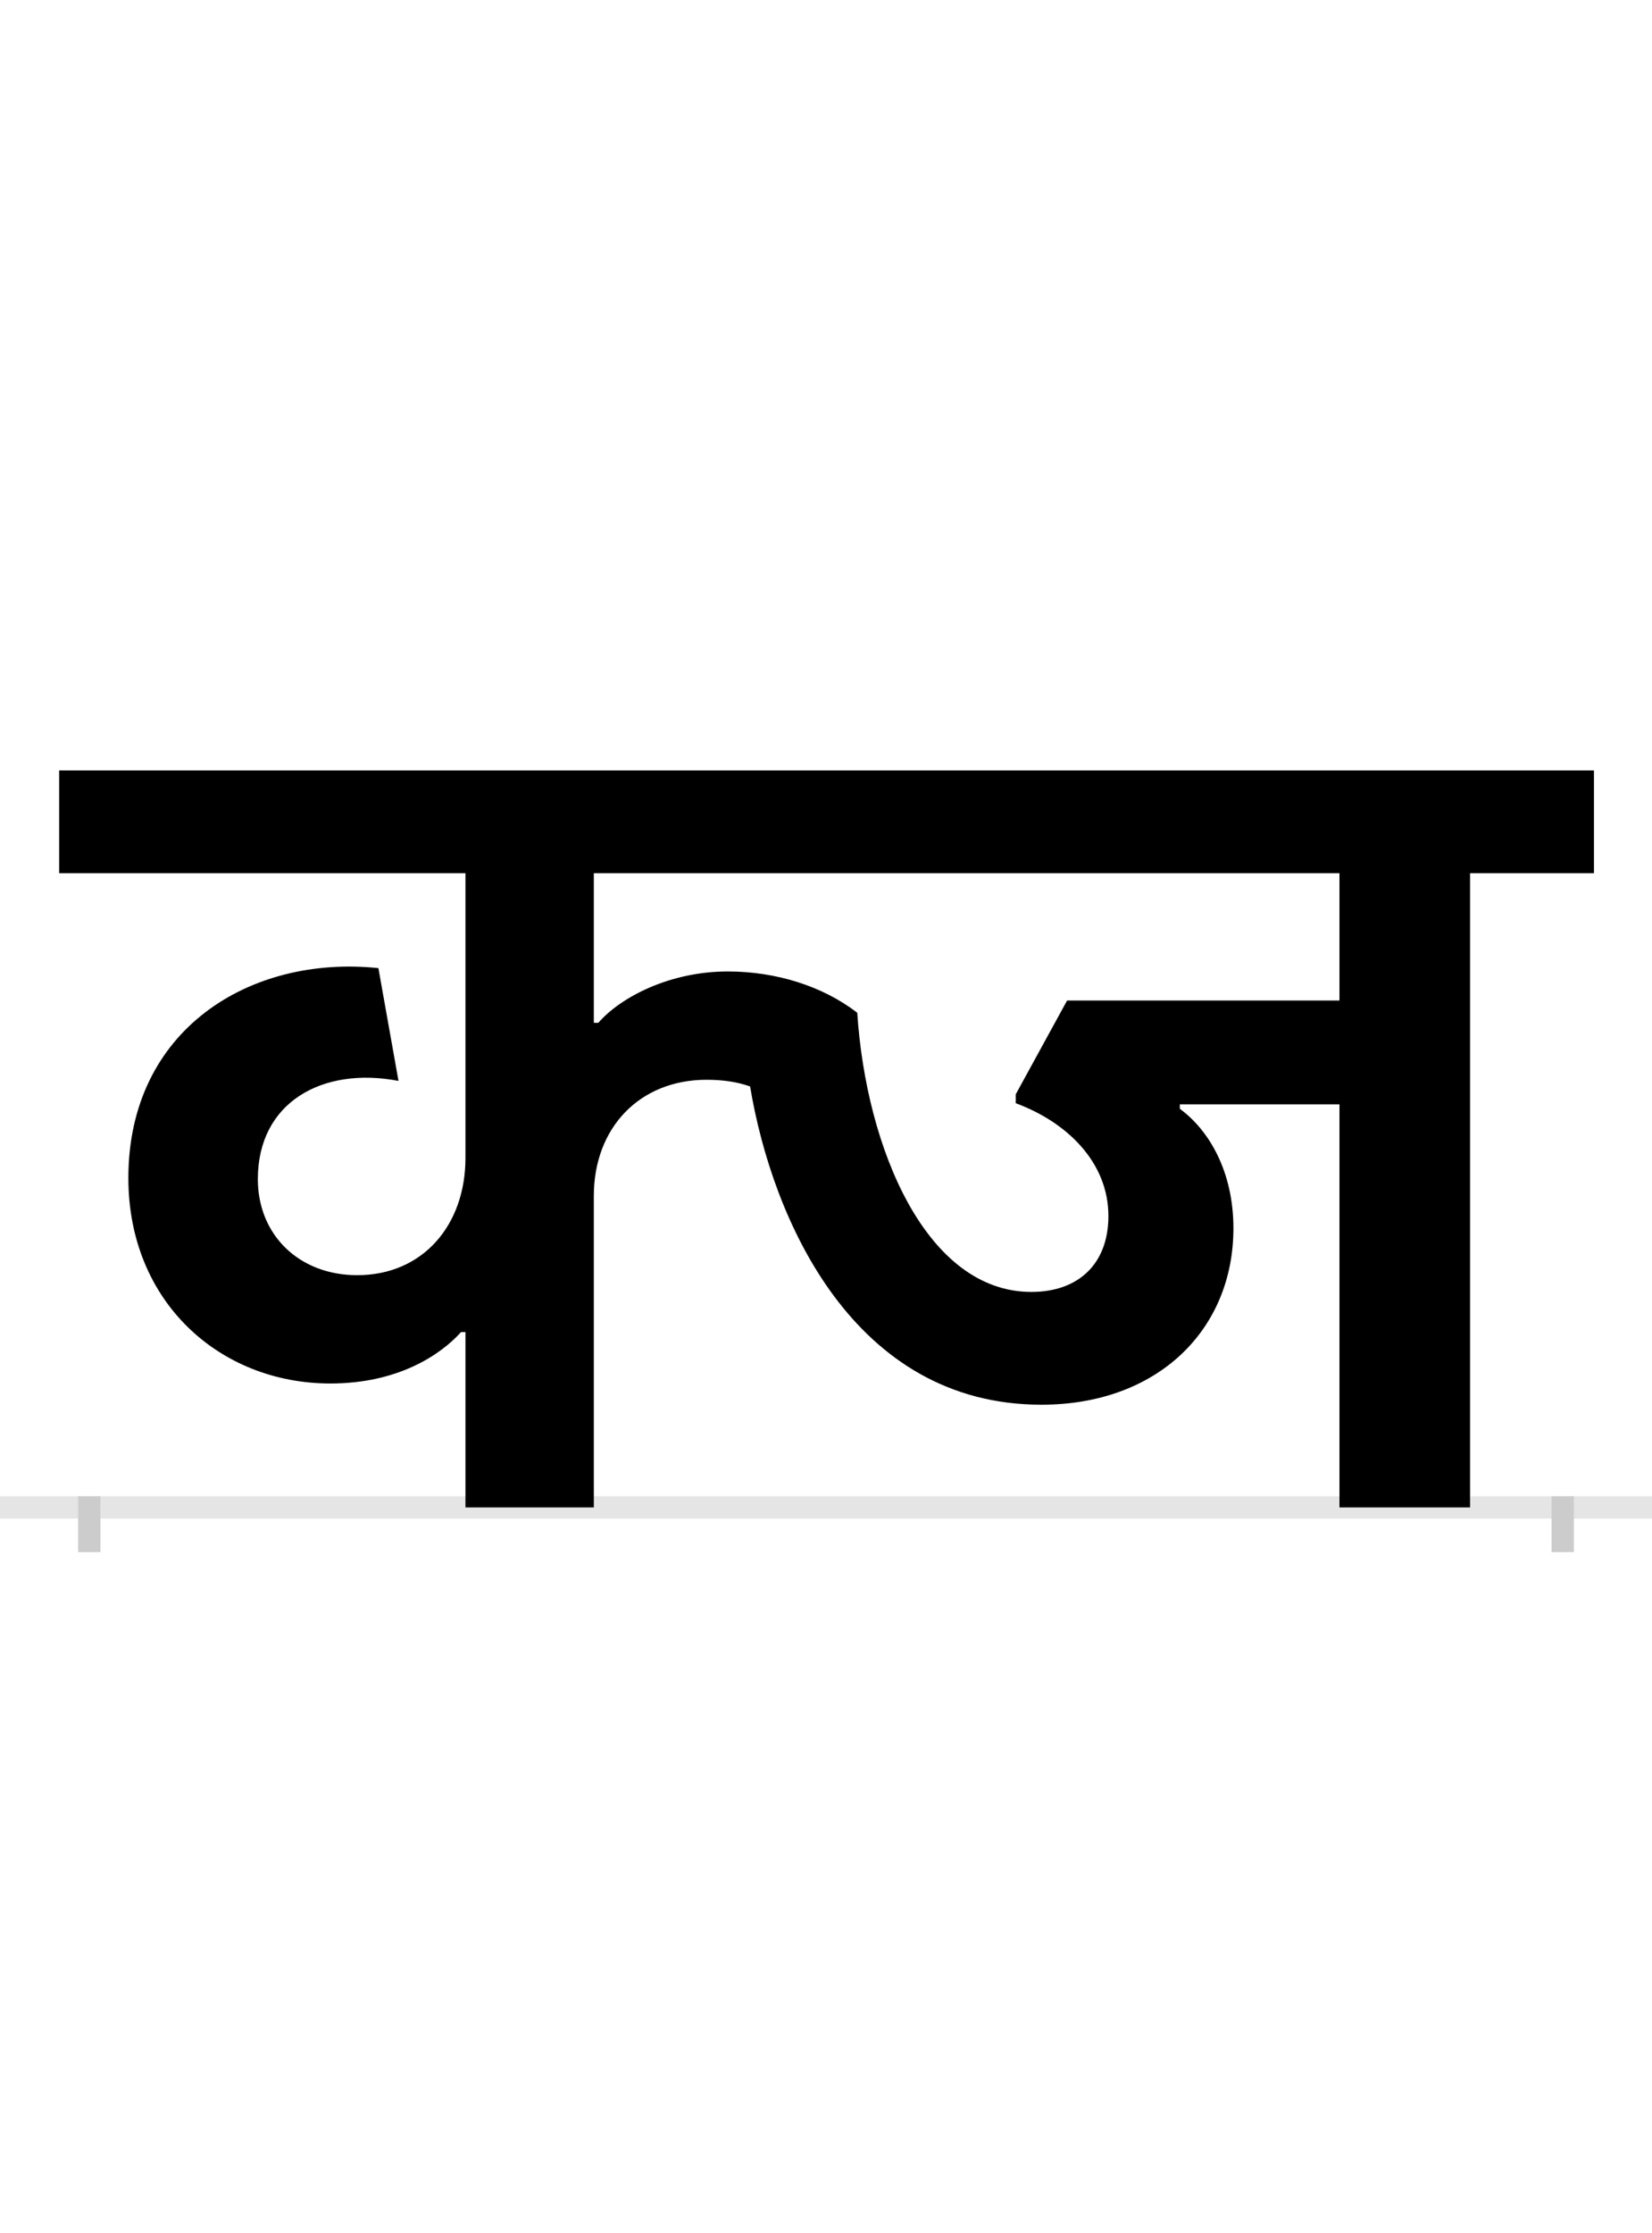 <?xml version="1.0" encoding="UTF-8"?>
<svg height="200.0" version="1.1" width="148.0" xmlns="http://www.w3.org/2000/svg" xmlns:xlink="http://www.w3.org/1999/xlink">
 <rect width="100%" height="100%" fill="#808080" stroke="none"/>
 <path d="M0,0 l148,0 l0,200 l-148,0 Z M0,0" fill="rgb(255,255,255)" transform="matrix(1,0,0,-1,0.0,200.0)"/>
 <path d="M0,0 l148,0" fill="none" stroke="rgb(229,229,229)" stroke-width="2" transform="matrix(1,0,0,-1,0.0,135.0)"/>
 <path d="M0,1 l0,-5" fill="none" stroke="rgb(204,204,204)" stroke-width="2" transform="matrix(1,0,0,-1,8.0,135.0)"/>
 <path d="M0,1 l0,-5" fill="none" stroke="rgb(204,204,204)" stroke-width="2" transform="matrix(1,0,0,-1,140.0,135.0)"/>
 <path d="M572,480 c-52,0,-96,-23,-116,-46 l-4,0 l0,134 l668,0 l0,-114 l-244,0 l-46,-84 l0,-8 c46,-17,83,-53,83,-101 c0,-43,-27,-68,-69,-68 c-94,0,-148,128,-156,250 c-31,24,-73,37,-116,37 Z M452,279 c0,61,41,104,101,104 c15,0,28,-2,39,-6 c20,-120,93,-285,261,-285 c104,0,172,67,172,158 c0,51,-22,88,-48,107 l0,4 l143,0 l0,-361 l117,0 l0,568 l111,0 l0,92 l-1375,0 l0,-92 l364,0 l0,-255 c0,-60,-38,-105,-97,-105 c-52,0,-89,36,-89,86 c0,69,58,101,126,88 l-18,101 c-115,12,-224,-55,-224,-188 c0,-111,82,-184,181,-184 c61,0,99,26,117,46 l4,0 l0,-157 l115,0 Z M452,279" fill="rgb(0,0,0)" transform="matrix(0.1,0.0,0.0,-0.1,8.0,135.0)"/>
</svg>